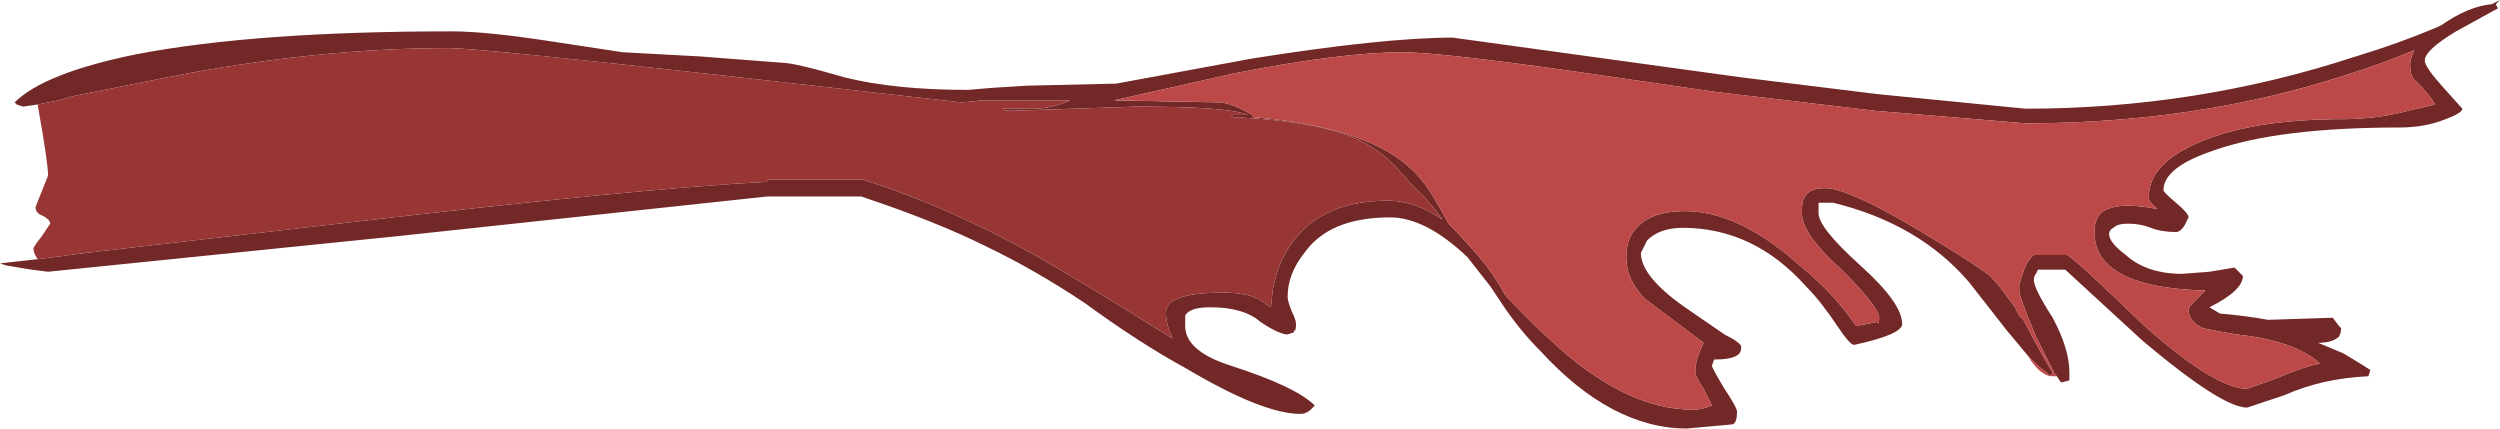 <?xml version="1.0" encoding="UTF-8" standalone="no"?>
<svg xmlns:ffdec="https://www.free-decompiler.com/flash" xmlns:xlink="http://www.w3.org/1999/xlink" ffdec:objectType="shape" height="10.25px" width="59.8px" xmlns="http://www.w3.org/2000/svg">
  <g transform="matrix(1.0, 0.0, 0.0, 1.0, 0.0, 0.0)">
    <path d="M0.9 2.5 L0.55 2.55 0.4 2.5 0.35 2.45 Q1.05 1.75 3.25 1.3 6.1 0.75 10.8 0.75 11.65 0.75 13.25 1.0 L14.9 1.25 16.75 1.35 18.7 1.5 Q19.0 1.5 20.2 1.85 21.4 2.15 23.15 2.15 L23.75 2.1 24.55 2.05 26.7 2.0 29.95 1.4 Q33.1 0.9 34.75 0.9 L41.65 1.85 44.9 2.25 48.45 2.6 Q52.55 2.6 56.35 1.35 57.35 1.05 58.3 0.65 L58.4 0.6 Q59.05 0.15 59.6 0.1 L59.8 0.0 59.7 0.1 59.75 0.2 58.75 0.75 Q58.0 1.2 58.0 1.45 58.0 1.6 58.45 2.1 L58.9 2.6 Q58.9 2.7 58.5 2.85 58.0 3.05 57.4 3.05 54.5 3.05 52.95 3.6 51.75 4.0 51.75 4.55 51.75 4.6 52.05 4.85 52.35 5.1 52.35 5.2 L52.25 5.4 Q52.15 5.55 52.05 5.55 51.7 5.55 51.45 5.45 51.2 5.35 50.9 5.35 50.65 5.35 50.55 5.45 50.45 5.5 50.45 5.6 50.45 5.8 50.85 6.1 51.35 6.55 52.2 6.55 L52.85 6.5 53.45 6.4 53.65 6.6 Q53.65 6.95 52.85 7.35 L53.1 7.5 Q53.7 7.55 54.25 7.65 L55.8 7.6 55.95 7.8 56.0 7.85 Q56.0 7.95 55.95 8.05 55.8 8.2 55.45 8.2 L56.05 8.45 Q56.55 8.75 56.7 8.85 L56.65 9.0 Q55.55 9.05 54.65 9.45 L53.75 9.75 Q53.15 9.75 51.25 8.15 L49.4 6.45 48.75 6.45 48.7 6.55 Q48.65 6.6 48.65 6.7 48.65 6.9 49.1 7.6 49.5 8.35 49.5 8.9 L49.5 9.1 49.3 9.15 49.2 9.0 49.15 8.95 48.7 8.05 Q48.3 7.1 48.3 6.95 L48.3 6.8 48.4 6.5 Q48.5 6.2 48.65 6.1 L49.45 6.1 Q49.7 6.25 51.3 7.8 53.0 9.3 53.75 9.3 L54.45 9.05 Q55.15 8.75 55.5 8.7 54.9 8.15 53.5 8.0 52.9 7.9 52.7 7.85 52.35 7.7 52.35 7.4 52.35 7.35 52.5 7.2 L52.75 6.95 Q51.05 6.9 50.45 6.35 50.1 6.05 50.1 5.55 50.1 5.25 50.25 5.1 50.6 4.8 51.6 5.0 L51.45 4.85 Q51.4 4.8 51.4 4.7 51.4 3.95 52.5 3.45 53.8 2.85 56.05 2.85 56.85 2.85 57.6 2.65 L58.25 2.5 Q58.1 2.25 57.8 1.95 57.65 1.85 57.65 1.55 57.65 1.4 57.75 1.2 57.05 1.5 56.1 1.8 52.55 2.95 48.45 2.95 L44.85 2.65 41.05 2.2 37.6 1.7 Q34.4 1.25 33.55 1.25 32.1 1.25 29.55 1.75 L26.65 2.4 29.2 2.45 Q29.55 2.5 29.95 2.75 L29.95 2.8 Q33.0 3.05 34.0 4.3 34.25 4.6 34.65 5.35 34.95 5.65 35.3 6.05 35.7 6.5 36.0 7.05 36.55 7.65 37.05 8.1 38.85 9.8 40.5 9.8 40.7 9.8 40.95 9.7 L40.75 9.3 Q40.55 9.0 40.55 8.9 40.55 8.6 40.75 8.2 L39.35 7.15 Q38.9 6.7 38.9 6.15 38.9 5.7 39.15 5.45 39.5 5.05 40.3 5.05 41.6 5.05 43.05 6.35 43.9 7.05 44.4 7.8 L44.9 7.7 Q44.95 7.8 44.95 7.6 44.95 7.35 44.05 6.45 43.1 5.6 43.1 5.1 43.1 4.8 43.15 4.75 43.25 4.5 43.65 4.5 44.2 4.5 45.8 5.45 47.15 6.25 47.6 6.6 47.75 6.75 47.9 6.95 L48.2 7.35 48.3 7.55 48.4 7.65 Q48.95 8.7 49.1 8.9 49.1 8.95 49.0 9.0 L49.0 8.95 48.75 8.75 48.5 8.5 48.0 7.9 47.1 6.75 Q45.9 5.35 43.85 4.85 L43.5 4.85 43.5 5.1 Q43.5 5.45 44.5 6.35 45.5 7.25 45.5 7.75 45.5 8.0 44.35 8.25 44.25 8.25 43.95 7.8 43.55 7.2 43.2 6.85 41.95 5.45 40.25 5.45 39.7 5.45 39.4 5.75 L39.25 6.05 Q39.25 6.65 40.45 7.45 L41.25 8.0 Q41.65 8.2 41.65 8.3 41.65 8.45 41.55 8.5 41.4 8.6 41.0 8.6 L40.95 8.75 Q40.95 8.8 41.25 9.3 41.55 9.75 41.55 9.85 41.55 10.1 41.45 10.15 L40.35 10.25 Q38.55 10.25 36.85 8.4 36.3 7.85 35.85 7.15 L35.65 6.85 35.1 6.15 Q34.1 5.2 33.25 5.2 31.8 5.2 31.2 6.05 30.8 6.55 30.8 7.1 30.8 7.2 30.9 7.45 31.0 7.65 31.0 7.75 31.0 7.95 30.95 7.9 L30.95 7.95 30.8 8.0 Q30.6 8.0 30.15 7.7 29.75 7.35 28.95 7.35 28.45 7.35 28.35 7.55 L28.35 7.8 Q28.35 8.4 29.45 8.75 31.0 9.25 31.45 9.7 L31.35 9.8 Q31.25 9.9 31.1 9.9 30.2 9.9 28.35 8.8 27.25 8.2 25.95 7.25 24.75 6.45 23.6 5.9 22.4 5.3 20.6 4.7 L18.35 4.7 9.5 5.65 1.15 6.5 0.75 6.45 0.15 6.35 0.0 6.3 0.9 6.2 2.05 6.05 8.1 5.35 Q15.35 4.5 18.35 4.35 L18.35 4.3 20.65 4.3 Q22.7 4.95 24.75 6.1 25.9 6.75 28.05 8.1 27.85 7.65 27.9 7.4 28.0 7.0 29.25 7.0 29.8 7.0 30.1 7.15 L30.4 7.35 30.45 6.9 Q30.55 6.4 30.75 6.05 31.45 4.8 33.2 4.8 33.85 4.8 34.5 5.25 34.1 4.7 33.8 4.45 L33.35 3.95 Q33.05 3.65 32.7 3.45 31.75 2.9 29.45 2.8 L29.5 2.75 29.85 2.75 Q29.4 2.55 27.2 2.55 L24.2 2.65 Q24.0 2.65 24.0 2.6 L24.7 2.6 Q25.15 2.6 25.6 2.4 L23.5 2.4 23.0 2.45 17.25 1.8 Q11.4 1.15 10.75 1.15 7.55 1.15 4.0 1.85 L1.75 2.3 1.4 2.4 0.9 2.5" fill="#732828" fill-rule="evenodd" stroke="none"/>
    <path d="M49.2 9.0 L49.1 9.0 Q48.8 9.0 48.5 8.5 L48.75 8.75 49.0 8.95 49.0 9.0 Q49.1 8.95 49.1 8.9 48.95 8.7 48.4 7.65 L48.3 7.55 48.2 7.35 47.9 6.95 Q47.75 6.75 47.6 6.6 47.15 6.25 45.8 5.45 44.2 4.5 43.65 4.5 43.25 4.5 43.15 4.75 43.1 4.8 43.1 5.1 43.1 5.6 44.05 6.45 44.95 7.35 44.95 7.6 44.95 7.8 44.9 7.7 L44.4 7.8 Q43.9 7.05 43.05 6.35 41.6 5.05 40.3 5.05 39.5 5.05 39.15 5.45 38.9 5.7 38.9 6.15 38.9 6.7 39.35 7.15 L40.75 8.2 Q40.55 8.6 40.55 8.9 40.55 9.0 40.75 9.3 L40.95 9.7 Q40.7 9.8 40.5 9.8 38.85 9.8 37.05 8.1 36.55 7.65 36.0 7.05 35.7 6.5 35.3 6.05 34.95 5.65 34.65 5.35 34.25 4.6 34.0 4.3 33.0 3.05 29.95 2.8 L29.95 2.75 Q29.55 2.5 29.2 2.45 L26.65 2.4 29.55 1.75 Q32.1 1.25 33.55 1.25 34.4 1.25 37.6 1.7 L41.05 2.2 44.85 2.65 48.45 2.95 Q52.55 2.95 56.1 1.8 57.05 1.5 57.75 1.2 57.65 1.4 57.65 1.55 57.65 1.85 57.8 1.95 58.1 2.25 58.25 2.5 L57.6 2.65 Q56.85 2.85 56.05 2.85 53.8 2.85 52.5 3.45 51.4 3.95 51.4 4.7 51.4 4.8 51.45 4.85 L51.6 5.0 Q50.6 4.8 50.25 5.1 50.1 5.25 50.1 5.55 50.1 6.05 50.45 6.35 51.05 6.9 52.75 6.95 L52.5 7.2 Q52.35 7.35 52.35 7.4 52.35 7.7 52.7 7.85 52.9 7.9 53.5 8.0 54.9 8.15 55.5 8.7 55.15 8.75 54.45 9.05 L53.75 9.3 Q53.0 9.3 51.3 7.8 49.7 6.25 49.45 6.1 L48.65 6.1 Q48.5 6.2 48.4 6.5 L48.3 6.8 48.3 6.95 Q48.3 7.1 48.7 8.05 L49.15 8.95 49.2 9.0" fill="#bd4848" fill-rule="evenodd" stroke="none"/>
    <path d="M0.9 6.2 Q0.8 6.05 0.8 5.95 0.8 5.9 1.0 5.65 L1.2 5.35 Q1.2 5.25 1.0 5.15 0.85 5.1 0.85 4.95 L1.15 4.2 Q1.15 3.9 0.9 2.5 L1.4 2.4 1.75 2.3 4.0 1.85 Q7.55 1.15 10.75 1.15 11.4 1.15 17.25 1.8 L23.0 2.45 23.5 2.4 25.6 2.4 Q25.15 2.6 24.7 2.6 L24.0 2.6 Q24.0 2.65 24.2 2.65 L27.2 2.55 Q29.4 2.55 29.85 2.75 L29.5 2.75 29.45 2.8 Q31.75 2.9 32.7 3.45 33.05 3.65 33.35 3.95 L33.8 4.45 Q34.1 4.7 34.5 5.25 33.85 4.8 33.2 4.8 31.45 4.8 30.75 6.05 30.55 6.4 30.45 6.9 L30.4 7.35 30.1 7.15 Q29.8 7.0 29.25 7.0 28.0 7.0 27.9 7.4 27.85 7.65 28.05 8.1 25.9 6.75 24.75 6.1 22.7 4.95 20.65 4.3 L18.35 4.3 18.35 4.35 Q15.35 4.5 8.1 5.35 L2.05 6.05 0.9 6.2" fill="#983636" fill-rule="evenodd" stroke="none"/>
  </g>
</svg>
